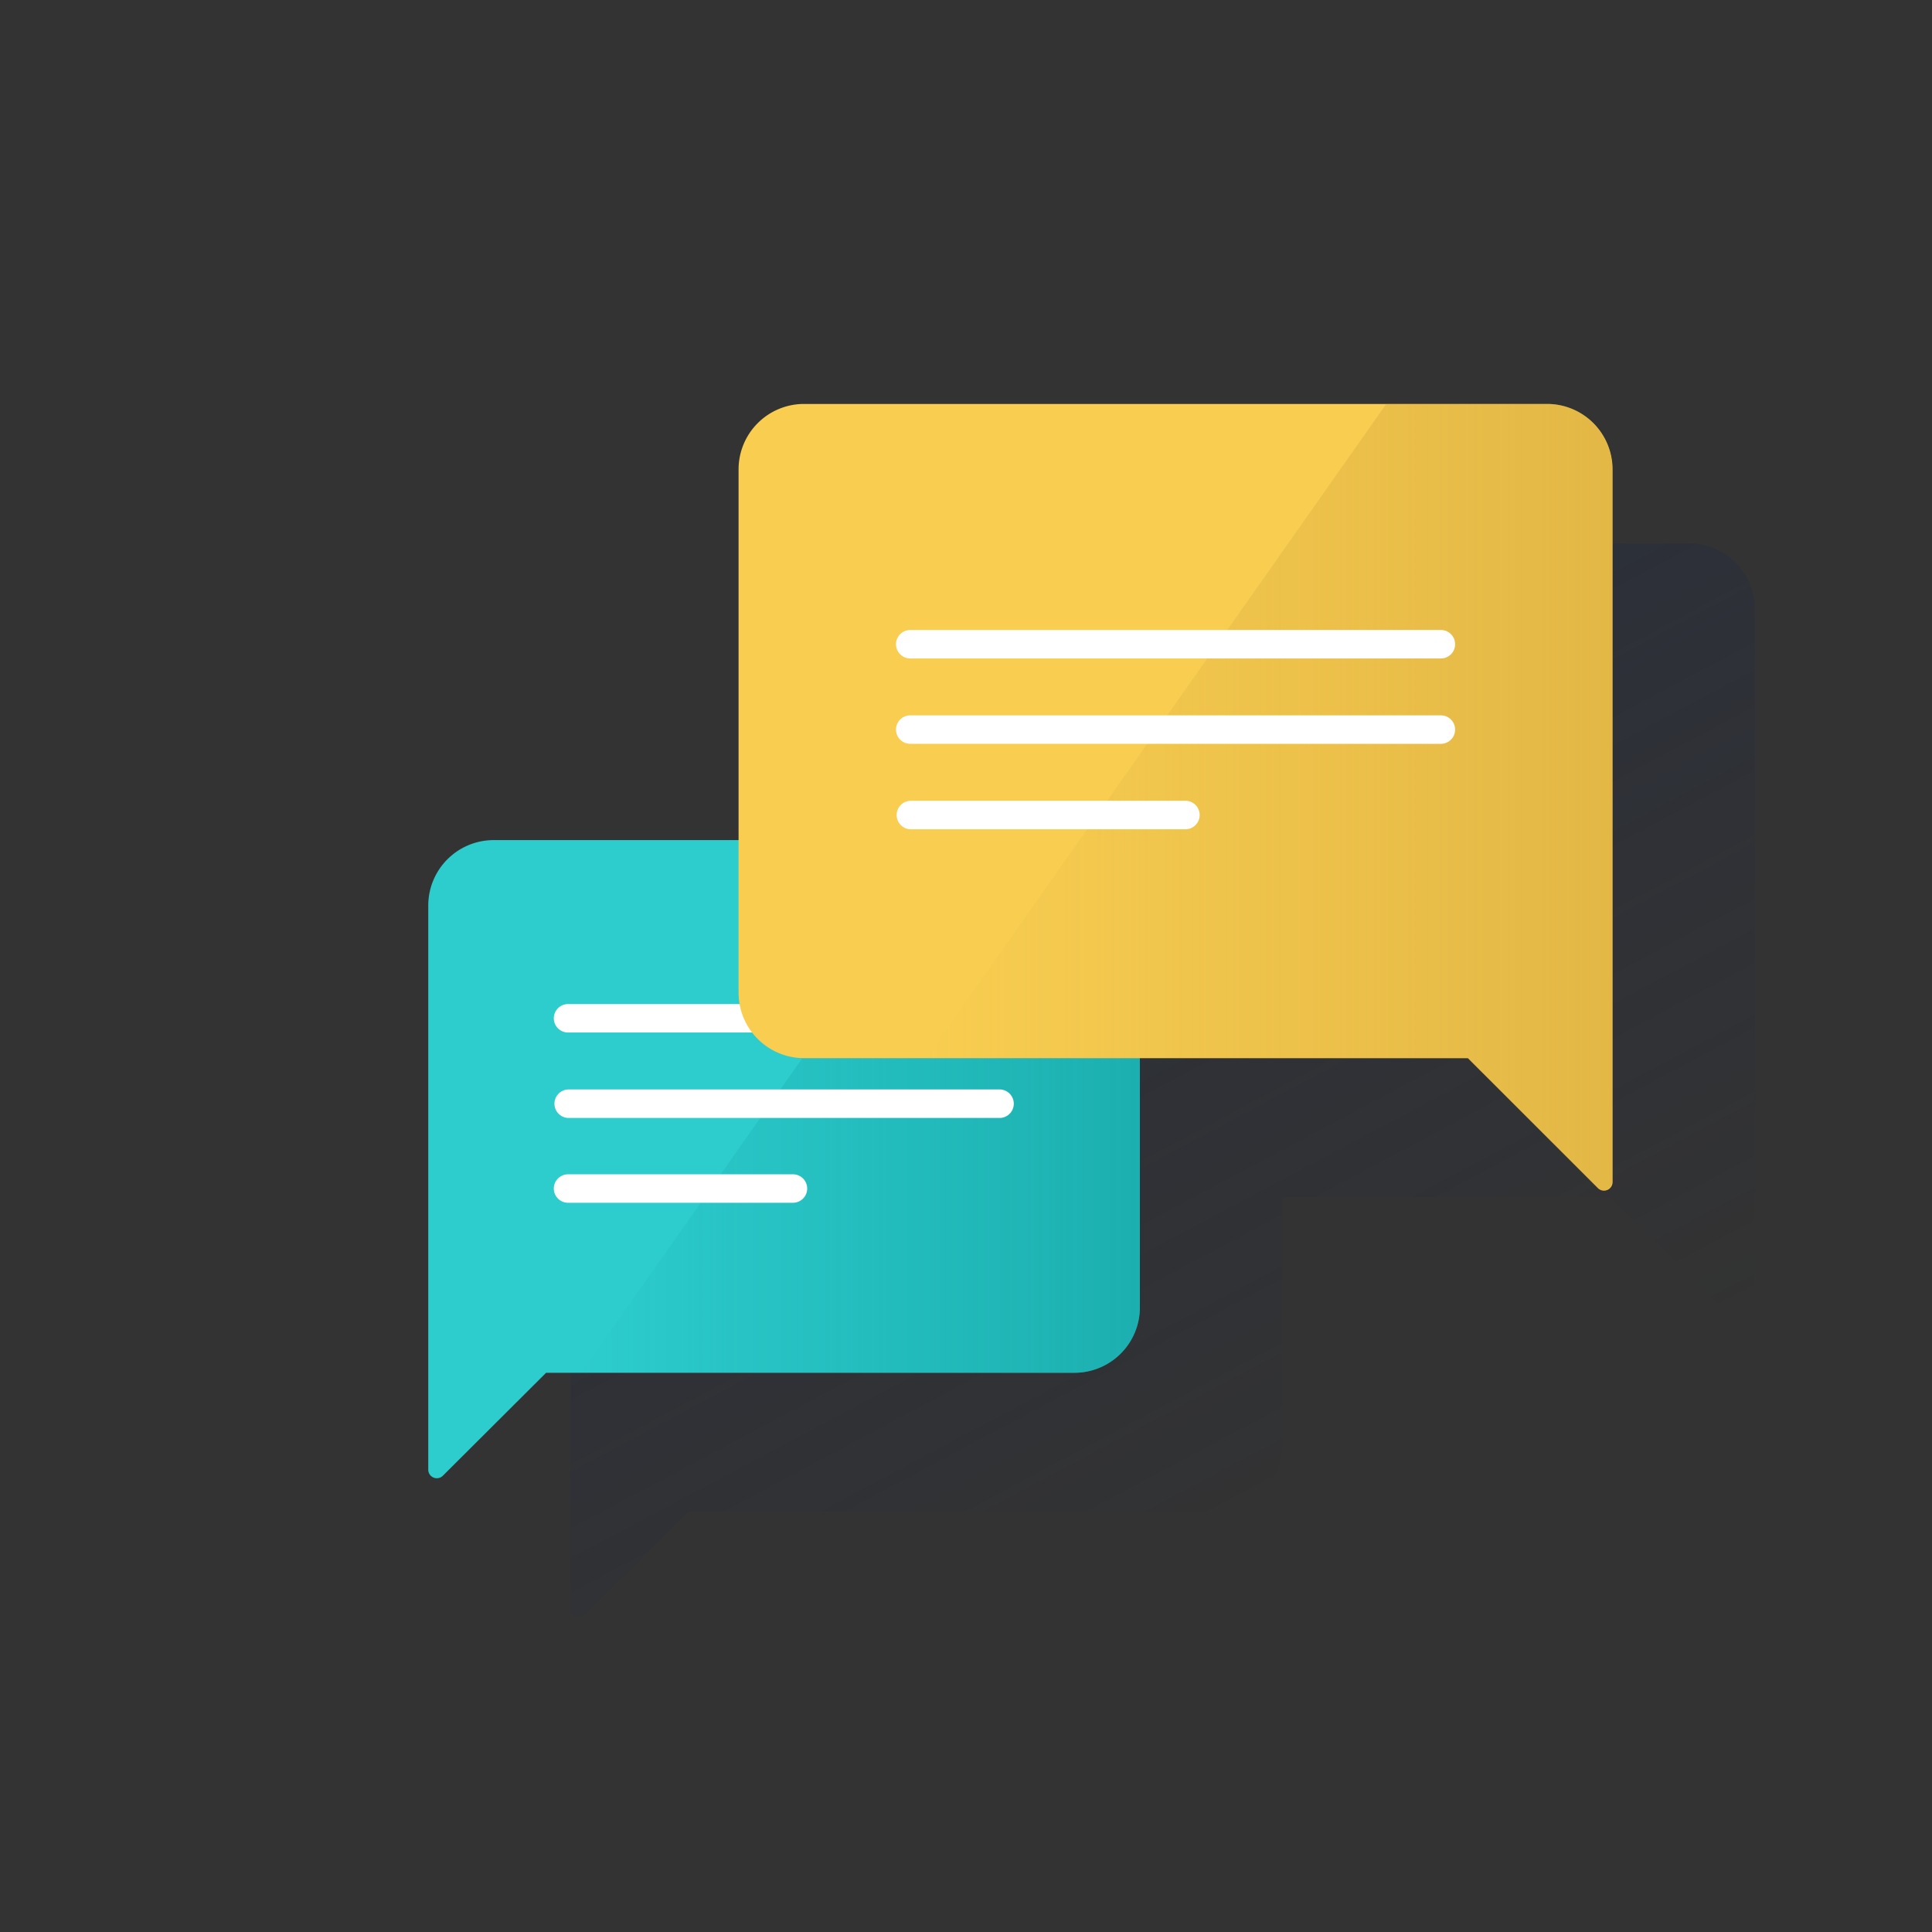 <svg id="Capa_1" data-name="Capa 1" xmlns="http://www.w3.org/2000/svg" xmlns:xlink="http://www.w3.org/1999/xlink" viewBox="0 0 600 600"><rect x="0" y="0" width="600" height="600" fill="#333333" stroke="none"/><defs><style>.cls-1{fill:url(#Degradado_sin_nombre_8);}.cls-2{fill:#2dcccd;}.cls-3{fill:url(#Degradado_sin_nombre_13);}.cls-4{fill:#fff;}.cls-5{fill:#f8cd50;}.cls-6{fill:url(#Degradado_sin_nombre_12);}</style><linearGradient id="Degradado_sin_nombre_8" x1="218.39" y1="586.23" x2="429.25" y2="189.68" gradientTransform="matrix(1, 0, 0, -1, 0, 660)" gradientUnits="userSpaceOnUse"><stop offset="0" stop-color="#192647"/><stop offset="0" stop-color="#192647" stop-opacity="0.5"/><stop offset="1" stop-color="#192647" stop-opacity="0"/></linearGradient><linearGradient id="Degradado_sin_nombre_13" x1="389.03" y1="316.4" x2="215.48" y2="316.4" gradientTransform="matrix(1, 0, 0, -1, -35, 660)" gradientUnits="userSpaceOnUse"><stop offset="0" stop-color="#028484" stop-opacity="0.4"/><stop offset="1" stop-color="#028484" stop-opacity="0"/></linearGradient><linearGradient id="Degradado_sin_nombre_12" x1="500.71" y1="412.37" x2="287.63" y2="412.37" gradientTransform="matrix(1, 0, 0, -1, 0, 660)" gradientUnits="userSpaceOnUse"><stop offset="0" stop-color="#c49735" stop-opacity="0.4"/><stop offset="1" stop-color="#c49735" stop-opacity="0"/></linearGradient></defs><title>RESEARCH</title><path class="cls-1" d="M545,395.55V189.1a20.34,20.34,0,0,0-20.33-20.33H311.86a38.29,38.29,0,0,0-38.28,38.28h0v97.08H208.42a31.19,31.19,0,0,0-31.21,31.12h0V499.61a2.6,2.6,0,0,0,2.65,2.65,2.43,2.43,0,0,0,1.86-.8l32.09-32H377.9a20.34,20.34,0,0,0,20.34-20.34V371.76H500.09l36.42,36.34a5,5,0,0,0,7.08,0,4.87,4.87,0,0,0,1.41-3.54Z"/><path class="cls-2" d="M153.33,260.9H322.82A31.2,31.2,0,0,1,354,292.1V406a20.33,20.33,0,0,1-20.33,20.33H169.6l-32.09,32a2.66,2.66,0,0,1-4.51-1.86V281.23A20.33,20.33,0,0,1,153.33,260.9Z"/><path class="cls-3" d="M322.82,260.9h-26L180.48,426.31H333.7A20.33,20.33,0,0,0,354,406h0V292A31.18,31.18,0,0,0,322.82,260.9Z"/><path class="cls-4" d="M310.62,347.19H176.41a4.43,4.43,0,0,1,0-8.85H310.62a4.43,4.43,0,0,1,0,8.85Z"/><path class="cls-4" d="M310.62,320.66H176.41a4.42,4.42,0,1,1,0-8.84H310.62a4.42,4.42,0,0,1,0,8.84Z"/><path class="cls-4" d="M246.26,373.53H176.41a4.42,4.42,0,0,1,0-8.84h69.85a4.42,4.42,0,0,1,0,8.84Z"/><path class="cls-5" d="M480.46,125.45H249.7a20.33,20.33,0,0,0-20.33,20.33v162.5a20.34,20.34,0,0,0,20.33,20.34H455.88L496.29,369a2.65,2.65,0,0,0,4.5-1.85V145.78a20.33,20.33,0,0,0-20.33-20.33Z"/><path class="cls-6" d="M480.46,125.45H430.51L287.63,328.62H455.79L496.2,369a2.66,2.66,0,0,0,4.51-1.85V145.87a20.23,20.23,0,0,0-20.25-20.42Z"/><path class="cls-4" d="M447.48,231H282.68a4.42,4.42,0,0,1,0-8.84h164.8a4.42,4.42,0,0,1,0,8.84Z"/><path class="cls-4" d="M447.48,204.49H282.68a4.42,4.42,0,0,1,0-8.84h164.8a4.42,4.42,0,0,1,0,8.84Z"/><path class="cls-4" d="M368.35,257.54H282.68a4.43,4.43,0,0,1,0-8.85h85.67a4.43,4.43,0,0,1,0,8.85Z"/></svg>